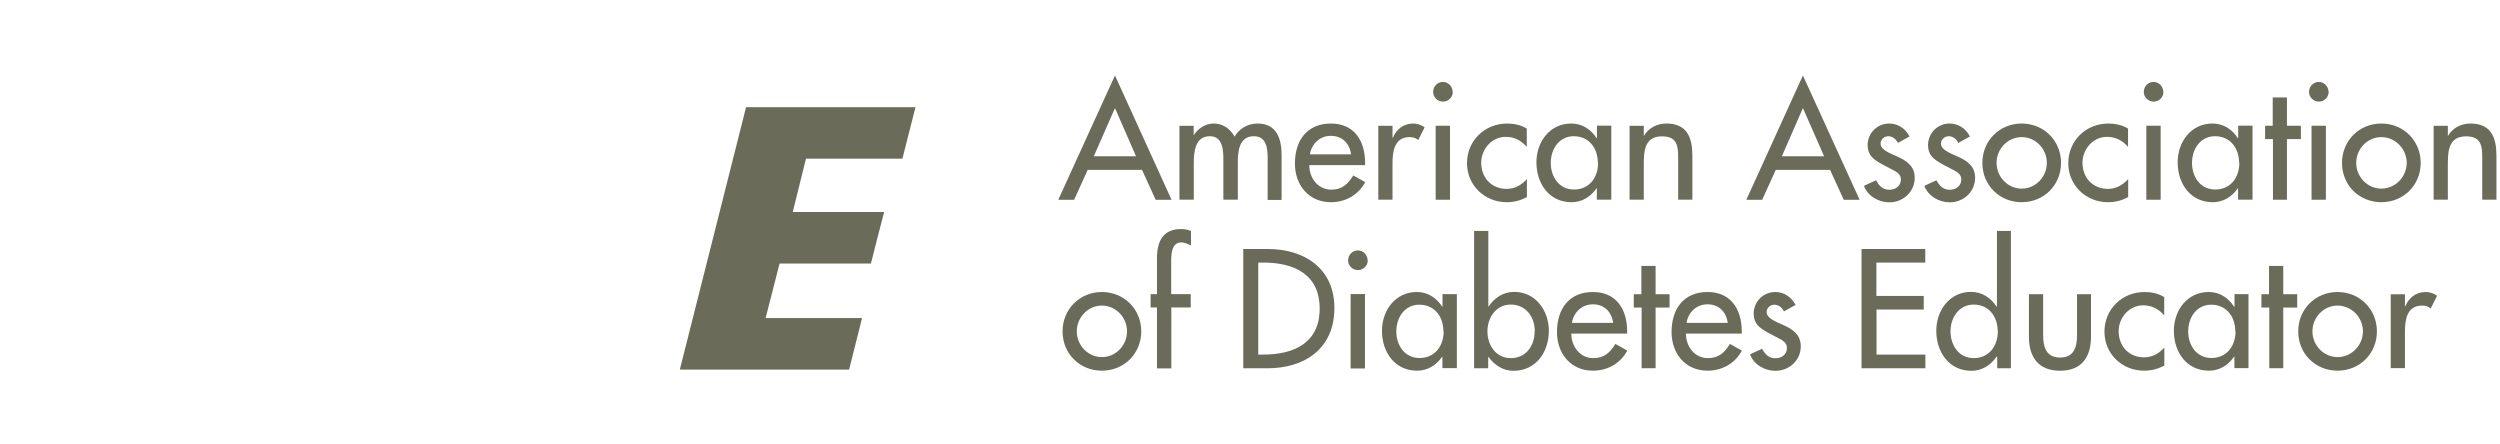 <svg xmlns="http://www.w3.org/2000/svg" width="197" height="35" xmlns:xlink="http://www.w3.org/1999/xlink"><title>AADE Logo Color Horizontal</title><desc>Created using Figma</desc><g><g><use fill="#6A6B58" xlink:href="#a" transform="translate(-1773 -313) translate(1856.39 318.946)"/><use fill="#6A6B58" xlink:href="#b" transform="translate(-1773 -313) translate(1865.94 322.734)"/><use fill="#6A6B58" xlink:href="#c" transform="translate(-1773 -313) translate(1875.04 322.734)"/><use fill="#6A6B58" xlink:href="#d" transform="translate(-1773 -313) translate(1881.61 322.734)"/><use fill="#6A6B58" xlink:href="#e" transform="translate(-1773 -313) translate(1885.93 319.457)"/><use fill="#6A6B58" xlink:href="#f" transform="translate(-1773 -313) translate(1888.6 322.734)"/><use fill="#6A6B58" xlink:href="#g" transform="translate(-1773 -313) translate(1894.07 322.734)"/><use fill="#6A6B58" xlink:href="#h" transform="translate(-1773 -313) translate(1901.41 322.734)"/><use fill="#6A6B58" xlink:href="#i" transform="translate(-1773 -313) translate(1910.61 318.946)"/><use fill="#6A6B58" xlink:href="#j" transform="translate(-1773 -313) translate(1919.87 322.734)"/><use fill="#6A6B58" xlink:href="#k" transform="translate(-1773 -313) translate(1924.63 322.734)"/><use fill="#6A6B58" xlink:href="#l" transform="translate(-1773 -313) translate(1929.21 322.734)"/><use fill="#6A6B58" xlink:href="#m" transform="translate(-1773 -313) translate(1935.98 322.734)"/><use fill="#6A6B58" xlink:href="#n" transform="translate(-1773 -313) translate(1941.93 319.457)"/><use fill="#6A6B58" xlink:href="#o" transform="translate(-1773 -313) translate(1944.6 322.734)"/><use fill="#6A6B58" xlink:href="#p" transform="translate(-1773 -313) translate(1951.49 320.679)"/><use fill="#6A6B58" xlink:href="#q" transform="translate(-1773 -313) translate(1954.95 319.457)"/><use fill="#6A6B58" xlink:href="#r" transform="translate(-1773 -313) translate(1957.55 322.734)"/><use fill="#6A6B58" xlink:href="#s" transform="translate(-1773 -313) translate(1964.77 322.734)"/><use fill="#6A6B58" xlink:href="#t" transform="translate(-1773 -313) translate(1856.73 336.01)"/><use fill="#6A6B58" xlink:href="#u" transform="translate(-1773 -313) translate(1863.67 331.05)"/><use fill="#6A6B58" xlink:href="#v" transform="translate(-1773 -313) translate(1870.97 332.621)"/><use fill="#6A6B58" xlink:href="#w" transform="translate(-1773 -313) translate(1879.23 332.733)"/><use fill="#6A6B58" xlink:href="#x" transform="translate(-1773 -313) translate(1881.9 336.01)"/><use fill="#6A6B58" xlink:href="#y" transform="translate(-1773 -313) translate(1889.16 331.2)"/><use fill="#6A6B58" xlink:href="#z" transform="translate(-1773 -313) translate(1895.69 336.01)"/><use fill="#6A6B58" xlink:href="#A" transform="translate(-1773 -313) translate(1901.74 333.955)"/><use fill="#6A6B58" xlink:href="#B" transform="translate(-1773 -313) translate(1904.72 336.01)"/><use fill="#6A6B58" xlink:href="#C" transform="translate(-1773 -313) translate(1910.89 336.01)"/><use fill="#6A6B58" xlink:href="#D" transform="translate(-1773 -313) translate(1919.69 332.621)"/><use fill="#6A6B58" xlink:href="#E" transform="translate(-1773 -313) translate(1925.58 331.2)"/><use fill="#6A6B58" xlink:href="#F" transform="translate(-1773 -313) translate(1932.88 336.184)"/><use fill="#6A6B58" xlink:href="#G" transform="translate(-1773 -313) translate(1938.83 336.01)"/><use fill="#6A6B58" xlink:href="#H" transform="translate(-1773 -313) translate(1944.3 336.01)"/><use fill="#6A6B58" xlink:href="#A" transform="translate(-1773 -313) translate(1951.2 333.955)"/><use fill="#6A6B58" xlink:href="#I" transform="translate(-1773 -313) translate(1954.1 336.01)"/><use fill="#6A6B58" xlink:href="#J" transform="translate(-1773 -313) translate(1961.39 336.01)"/><g transform="translate(-1773 -313)"><mask id="M"><use fill="#fff" xlink:href="#K" transform="translate(1773 313.32)"/></mask><use fill="#6A6B58" xlink:href="#L" transform="translate(1965.34 336.01)" mask="url(#M)"/><use fill="#E5722A" xlink:href="#N" transform="translate(1773 313.32)" mask="url(#M)"/><use fill="#E5722A" xlink:href="#O" transform="translate(1825.48 325.841)" mask="url(#M)"/></g><use fill="#6A6B58" xlink:href="#P" transform="translate(-1773 -313) translate(1826.57 321.445)"/></g></g><defs><path id="a" fill-rule="evenodd" d="M4.47 2.57L2.8 6.37h3.33l-1.66-3.8zM2.32 7.44L1.25 9.8H0L4.47 0l4.46 9.8H7.68L6.6 7.44H2.33z"/><path id="b" fill-rule="evenodd" d="M1.12.9h.02c.32-.5.9-.9 1.54-.9.76 0 1.3.4 1.67 1.03C4.7.4 5.4 0 6.15 0c1.52 0 1.9 1.2 1.9 2.52v3.5h-1.1V2.7c0-.74-.1-1.7-1.08-1.7C4.67 1 4.6 2.24 4.6 3.14V6H3.46V2.93C3.47 2.16 3.44 1 2.4 1 1.23 1 1.13 2.23 1.13 3.14V6H0V.18h1.12V.9z"/><path id="c" fill-rule="evenodd" d="M4.43 2.43C4.3 1.56 3.73.97 2.83.97c-.87 0-1.52.63-1.65 1.46h3.25zm-3.3.85c0 1 .67 1.93 1.74 1.93.85 0 1.3-.43 1.73-1.12l.94.53C5 5.63 3.98 6.2 2.84 6.2 1.1 6.2 0 4.87 0 3.15 0 1.34.95 0 2.83 0c1.85 0 2.7 1.37 2.7 3.1v.18h-4.4z"/><path id="d" fill-rule="evenodd" d="M1.12 1.12h.03C1.43.44 2 0 2.75 0c.3 0 .64.1.9.3l-.5 1c-.2-.17-.42-.23-.68-.23-1.2 0-1.35 1.12-1.35 2.07V6H0V.18h1.12v.95z"/><path id="e" fill-rule="evenodd" d="M.2 9.28h1.13V3.45H.2v5.83zM1.55.78c0 .43-.35.77-.77.77C.35 1.55 0 1.2 0 .8 0 .34.35 0 .77 0c.42 0 .77.35.77.8z"/><path id="f" fill-rule="evenodd" d="M4.7 1.83c-.43-.5-.98-.78-1.65-.78-1.1 0-1.93.97-1.93 2.04 0 1.2.83 2.06 2 2.06.65 0 1.17-.3 1.6-.77V5.8c-.52.27-1.02.4-1.6.4C1.4 6.2 0 4.87 0 3.13 0 1.34 1.4 0 3.17 0c.53 0 1.1.12 1.54.4v1.43z"/><path id="g" fill-rule="evenodd" d="M4.84 3.1c0-1.14-.68-2.1-1.9-2.1C1.8 1 1.13 2 1.13 3.1s.65 2.1 1.83 2.1c1.22 0 1.9-.96 1.9-2.1zM5.9 6H4.76v-.9h-.02c-.45.66-1.14 1.1-1.97 1.1C1 6.2 0 4.73 0 3.06 0 1.45 1.05 0 2.74 0c.86 0 1.55.45 2 1.15h.03V.17H5.9V6z"/><path id="h" fill-rule="evenodd" d="M1.12.96h.02C1.5.34 2.18 0 2.9 0c1.63 0 2.05 1.1 2.05 2.53V6H3.83V2.68c0-1-.13-1.67-1.28-1.67-1.43 0-1.43 1.27-1.43 2.33V6H0V.18h1.12v.8z"/><path id="i" fill-rule="evenodd" d="M4.46 2.57L2.8 6.37h3.33l-1.67-3.8zM2.32 7.44L1.25 9.8H0L4.46 0l4.47 9.8H7.68L6.6 7.44H2.33z"/><path id="j" fill-rule="evenodd" d="M2.67 1.5c-.14-.28-.42-.5-.75-.5-.3 0-.6.25-.6.57 0 .5.67.74 1.35 1.05.68.3 1.34.73 1.34 1.65 0 1.1-.9 1.94-2 1.94-.83 0-1.7-.48-2-1.3l.95-.44c.24.44.53.75 1.06.75.48 0 .9-.32.9-.8 0-.32-.16-.47-.42-.65l-1.1-.58C.75 2.82.3 2.5.3 1.7c0-.95.76-1.7 1.7-1.7.7 0 1.28.4 1.6 1.02l-.9.5z"/><path id="k" fill-rule="evenodd" d="M2.67 1.5c-.14-.28-.42-.5-.75-.5-.3 0-.6.25-.6.57 0 .5.66.74 1.35 1.05.68.3 1.34.73 1.34 1.65 0 1.1-.9 1.94-2 1.94-.83 0-1.7-.48-2-1.3l.95-.44c.24.44.53.75 1.06.75.48 0 .9-.32.9-.8 0-.32-.16-.47-.42-.65l-1.1-.58C.75 2.82.3 2.5.3 1.7c0-.95.76-1.7 1.7-1.7.7 0 1.28.4 1.6 1.02l-.9.5z"/><path id="l" fill-rule="evenodd" d="M1.12 3.1c0 1.1.88 2.03 1.98 2.03S5.08 4.2 5.08 3.1c0-1.1-.88-2.03-1.98-2.03S1.12 2 1.12 3.1zm5.08 0c0 1.76-1.36 3.1-3.1 3.1S0 4.87 0 3.1C0 1.35 1.36 0 3.1 0s3.1 1.35 3.1 3.1z"/><path id="m" fill-rule="evenodd" d="M4.7 1.83c-.43-.5-.98-.78-1.65-.78-1.1 0-1.93.97-1.93 2.04 0 1.2.83 2.06 2 2.06.65 0 1.17-.3 1.6-.77V5.8c-.52.27-1.02.4-1.6.4C1.4 6.2 0 4.87 0 3.13 0 1.34 1.4 0 3.17 0c.53 0 1.1.12 1.54.4v1.43z"/><path id="n" fill-rule="evenodd" d="M.2 9.28h1.13V3.45H.2v5.83zM1.55.78c0 .43-.35.77-.77.77C.35 1.55 0 1.2 0 .8 0 .34.35 0 .77 0c.42 0 .77.35.77.8z"/><path id="o" fill-rule="evenodd" d="M4.84 3.1c0-1.14-.68-2.1-1.9-2.1C1.8 1 1.13 2 1.13 3.1s.65 2.1 1.83 2.1c1.22 0 1.9-.96 1.9-2.1zM5.9 6H4.76v-.9h-.02c-.45.66-1.14 1.1-1.97 1.1C1 6.2 0 4.73 0 3.06 0 1.45 1.05 0 2.74 0c.86 0 1.55.45 2 1.15h.03V.17H5.9V6z"/><path id="p" fill-rule="evenodd" d="M1.72 8.06H.62V3.28H0V2.23h.6V0h1.12v2.23h1.1v1.05h-1.1v4.78z"/><path id="q" fill-rule="evenodd" d="M.2 9.28h1.13V3.45H.2v5.83zM1.55.78c0 .43-.35.77-.77.77C.35 1.55 0 1.2 0 .8 0 .34.35 0 .77 0c.42 0 .77.35.77.8z"/><path id="r" fill-rule="evenodd" d="M1.12 3.1c0 1.1.88 2.03 1.98 2.03s2-.93 2-2.03c0-1.1-.9-2.03-2-2.03S1.12 2 1.12 3.1zm5.08 0c0 1.76-1.36 3.1-3.1 3.1S0 4.87 0 3.1C0 1.35 1.36 0 3.1 0s3.1 1.35 3.1 3.1z"/><path id="s" fill-rule="evenodd" d="M1.12.96h.02C1.5.34 2.18 0 2.9 0c1.63 0 2.05 1.1 2.05 2.53V6H3.83V2.68c0-1-.13-1.67-1.28-1.67-1.43 0-1.43 1.27-1.43 2.33V6H0V.18h1.12v.8z"/><path id="t" fill-rule="evenodd" d="M1.12 3.1c0 1.1.88 2.03 1.98 2.03S5.08 4.2 5.08 3.1c0-1.1-.88-2.03-1.98-2.03S1.12 2 1.12 3.1zm5.08 0c0 1.76-1.36 3.1-3.1 3.1S0 4.87 0 3.1C0 1.35 1.36 0 3.1 0s3.1 1.35 3.1 3.1z"/><path id="u" fill-rule="evenodd" d="M3.16 1.28c-.22-.1-.5-.23-.74-.23-.8 0-.8 1-.8 1.58v2.5h1.54v1.05H1.63v4.8H.5v-4.8H0V5.13h.5V2.3C.5 1 .95 0 2.4 0c.27 0 .54.05.78.15v1.13z"/><path id="v" fill-rule="evenodd" d="M1.17 8.32h.4c2.4 0 4.45-.9 4.45-3.62 0-2.74-2.06-3.63-4.44-3.63h-.4v7.25zM0 0h1.93C4.8 0 7.18 1.52 7.18 4.65c0 3.2-2.33 4.75-5.28 4.75H0V0z"/><path id="w" fill-rule="evenodd" d="M.2 9.3h1.13V3.44H.2V9.3zM1.55.8c0 .4-.35.75-.77.75C.35 1.55 0 1.2 0 .8 0 .34.35 0 .77 0c.42 0 .77.35.77.8z"/><path id="x" fill-rule="evenodd" d="M4.84 3.1c0-1.14-.68-2.1-1.9-2.1C1.8 1 1.13 2 1.13 3.1s.65 2.1 1.83 2.1c1.22 0 1.9-.96 1.9-2.1zM5.9 6H4.76v-.9h-.02c-.45.66-1.14 1.1-1.97 1.1C1 6.2 0 4.73 0 3.06 0 1.45 1.05 0 2.74 0c.86 0 1.55.45 2 1.15h.03V.17H5.9V6z"/><path id="y" fill-rule="evenodd" d="M4.78 7.9c0-1.13-.7-2.1-1.9-2.1-1.14 0-1.83 1.02-1.83 2.1 0 1.1.66 2.12 1.84 2.12 1.2 0 1.88-.97 1.88-2.12zM0 0h1.12v5.96h.02C1.6 5.26 2.3 4.8 3.16 4.8c1.68 0 2.73 1.47 2.73 3.06 0 1.67-1 3.16-2.8 3.16-.8 0-1.5-.45-1.96-1.1h-.02v.9H0V0z"/><path id="z" fill-rule="evenodd" d="M4.43 2.43C4.3 1.56 3.73.97 2.83.97c-.87 0-1.52.63-1.65 1.46h3.25zm-3.3.85c0 1 .67 1.93 1.73 1.93.86 0 1.32-.43 1.74-1.12l.94.53C5 5.63 3.98 6.2 2.84 6.2 1.1 6.2 0 4.87 0 3.15 0 1.34.95 0 2.83 0c1.85 0 2.7 1.37 2.7 3.1v.18h-4.4z"/><path id="A" fill-rule="evenodd" d="M1.72 8.06H.62V3.28H0V2.23h.6V0h1.12v2.23h1.1v1.05h-1.1v4.78z"/><path id="B" fill-rule="evenodd" d="M4.43 2.43C4.3 1.56 3.73.97 2.83.97c-.87 0-1.52.63-1.65 1.46h3.25zm-3.3.85c0 1 .67 1.93 1.74 1.93.85 0 1.3-.43 1.73-1.12l.94.53C5 5.63 3.98 6.2 2.84 6.2 1.1 6.2 0 4.87 0 3.15 0 1.34.95 0 2.83 0c1.85 0 2.7 1.37 2.7 3.1v.18h-4.4z"/><path id="C" fill-rule="evenodd" d="M2.67 1.5c-.14-.28-.42-.5-.75-.5-.3 0-.6.25-.6.57 0 .5.66.74 1.35 1.05.68.3 1.34.73 1.34 1.66 0 1.1-.9 1.93-2 1.93-.83 0-1.7-.48-2-1.3l.95-.44c.24.44.53.75 1.06.75.48 0 .9-.3.9-.8 0-.32-.16-.47-.42-.65l-1.1-.58C.75 2.82.3 2.5.3 1.7c0-.95.76-1.7 1.7-1.7.7 0 1.28.4 1.6 1.02l-.9.5z"/><path id="D" fill-rule="evenodd" d="M0 0h5.02v1.07H1.17V3.7H4.9v1.07H1.18v3.55h3.85V9.4H0V0z"/><path id="E" fill-rule="evenodd" d="M4.84 7.9c0-1.13-.68-2.1-1.9-2.1-1.14 0-1.82 1.02-1.82 2.1 0 1.1.65 2.12 1.83 2.12 1.22 0 1.9-.97 1.9-2.12zm-.06 2h-.03c-.45.67-1.15 1.12-1.97 1.12C.98 11.02 0 9.52 0 7.86 0 6.26 1.05 4.8 2.73 4.8c.87 0 1.56.46 2.02 1.16h.03V0h1.1v10.82H4.8v-.9z"/><path id="F" fill-rule="evenodd" d="M1.12 0v3.23c0 .93.23 1.76 1.34 1.76 1.1 0 1.33-.84 1.33-1.77V0h1.1v3.35c0 1.6-.73 2.68-2.44 2.68C.74 6.03 0 4.95 0 3.35V0h1.12z"/><path id="G" fill-rule="evenodd" d="M4.7 1.83c-.43-.5-.98-.78-1.65-.78-1.1 0-1.93.97-1.93 2.04 0 1.2.83 2.06 2 2.06.65 0 1.17-.3 1.6-.77V5.8c-.52.27-1.02.4-1.6.4C1.4 6.2 0 4.88 0 3.13 0 1.34 1.4 0 3.17 0c.53 0 1.1.12 1.54.4v1.43z"/><path id="H" fill-rule="evenodd" d="M4.84 3.1c0-1.14-.68-2.1-1.9-2.1C1.8 1 1.13 2 1.13 3.1s.65 2.1 1.83 2.1c1.22 0 1.9-.96 1.9-2.1zM5.9 6H4.77v-.9h-.03c-.45.66-1.14 1.1-1.97 1.1C1 6.2 0 4.73 0 3.06 0 1.45 1.05 0 2.74 0c.86 0 1.55.45 2 1.15h.04V.17h1.1V6z"/><path id="I" fill-rule="evenodd" d="M1.12 3.1c0 1.1.88 2.03 1.98 2.03s2-.93 2-2.03c0-1.1-.9-2.03-2-2.03S1.12 2 1.12 3.1zm5.08 0c0 1.76-1.36 3.1-3.1 3.1S0 4.87 0 3.1C0 1.35 1.36 0 3.1 0s3.1 1.35 3.1 3.1z"/><path id="J" fill-rule="evenodd" d="M1.12 1.12h.03C1.43.44 2 0 2.75 0c.3 0 .64.1.9.3l-.5 1c-.2-.17-.42-.23-.68-.23-1.2 0-1.35 1.12-1.35 2.07V6H0V.18h1.12v.95z"/><path id="K" fill-rule="evenodd" d="M0 0h196.34v34.68H0V0z"/><path id="L" fill-rule="evenodd" d="M2.67 1.5c-.14-.28-.42-.5-.75-.5-.3 0-.6.25-.6.57 0 .5.67.74 1.35 1.05.68.3 1.34.73 1.34 1.66 0 1.1-.9 1.93-2 1.93-.83 0-1.7-.48-2-1.3l.95-.44c.24.44.53.75 1.06.75.48 0 .9-.3.9-.8 0-.32-.16-.47-.42-.65l-1.1-.58C.75 2.82.3 2.5.3 1.7c0-.95.76-1.7 1.7-1.7.7 0 1.28.4 1.6 1.02l-.9.5z"/><path id="N" fill-rule="evenodd" d="M23.87 21.83l2.6-7.75.63-1.7 3.14 9.45h-6.37zm-16.53 0l2.6-7.75.63-1.7 3.14 9.45H7.35zM48.8 9.56c-.87 1.05-1.6 2.17-2.2 3.32 1.68 1.15 2.67 3.1 2.67 5.56 0 4.95-3.54 6.72-6.86 6.72h-1.86V11.73h1.93c.67 0 1.3.07 1.87.2-1.07 3.3-1.15 6.86-.2 10.22-1-5.84 1.5-12.44 6.96-16.86C56.57.86 63.53-.16 68.98 2.1 63.05-1.12 55.52-.7 49.92 3.83c-1.64 1.33-2.96 2.9-3.98 4.6-.78-.18-1.6-.3-2.43-.3 0 0-6.38 0-7.4 0 0 .83 0 11.13 0 16.88-2.2-5.85-6.13-16.33-6.33-16.87-.67 0-4.67 0-5.34 0-.18.48-3.38 8.8-5.65 14.76-2.23-5.96-5.36-14.3-5.54-14.77-.67 0-4.67 0-5.34 0-.28.7-7.33 19.14-7.9 20.63 1.17 0 4.12 0 4.7 0 .26-.62 1.5-3.8 1.5-3.8h8.62s1.18 3.17 1.4 3.8c.08 0 .2 0 .3 0 .98 0 3.42 0 4.46 0 .1 0 .2 0 .26 0 .25-.62 1.5-3.8 1.5-3.8h8.6s1.2 3.17 1.43 3.8c.42 0 2 0 3.32 0 .55 0 1.06 0 1.4 0 2.22 0 6 0 6 0 5.77 0 10.45-4.63 10.45-10.32 0-3.78-2.08-7.08-5.16-8.88z"/><path id="O" fill-rule="evenodd" d="M24.83 0c1.02 5.84-1.47 12.45-6.94 16.87C12.4 21.3 5.45 22.3 0 20.05c5.93 3.24 13.47 2.8 19.06-1.7C24.66 13.8 26.7 6.5 24.83 0z"/><path id="P" fill-rule="evenodd" d="M18.57 0c-.16.62-.93 3.67-1.03 4.06-.46 0-7.6 0-7.6 0L8.9 8.26s6.48 0 7.2 0c-.17.6-.94 3.67-1.04 4.06-.45 0-7.2 0-7.2 0l-1.1 4.3s6.9 0 7.6 0c-.15.62-.92 3.67-1.02 4.06-.45 0-12.6 0-13.34 0C.2 19.93 5.1.45 5.22 0c.46 0 12.6 0 13.35 0z"/></defs></svg>